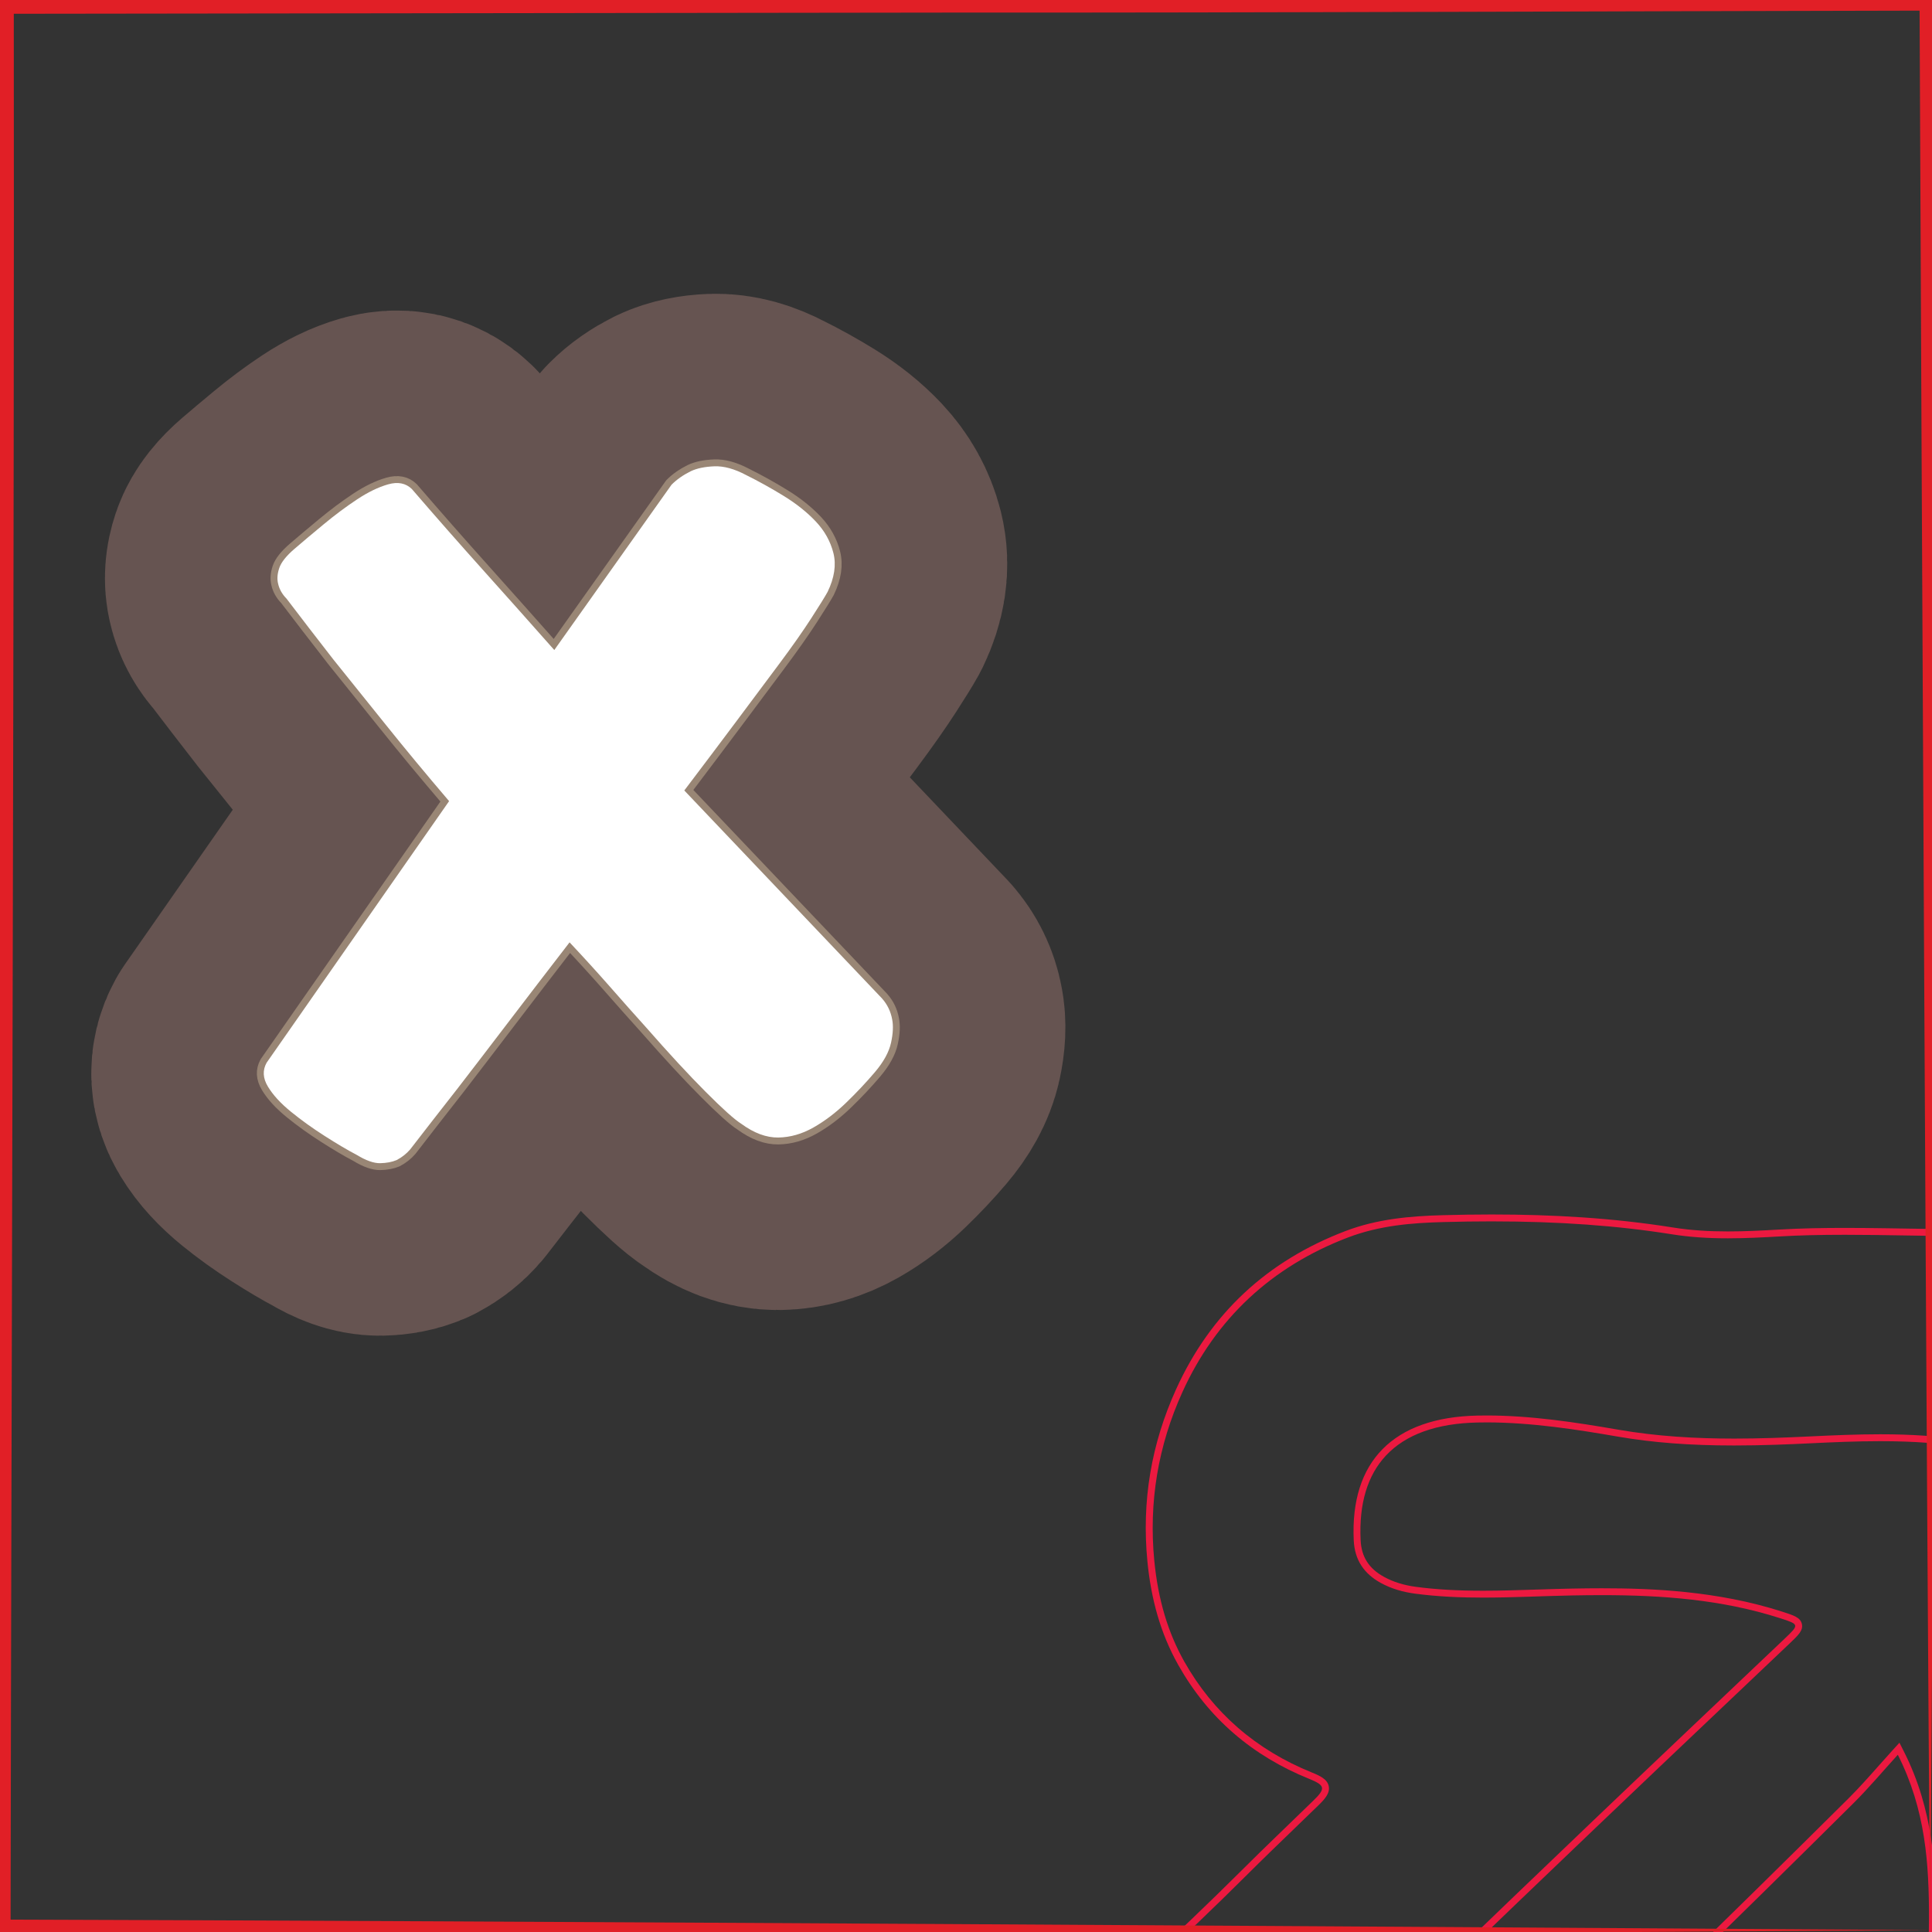<?xml version="1.0" encoding="UTF-8"?>
<svg xmlns="http://www.w3.org/2000/svg" viewBox="0 0 280 280">
  <rect x="0" y="0" width="280" height="280" fill="#333333" stroke="none"/>
  <defs>
    <style>
      .cls-1 {
        stroke: #665451;
        stroke-width: 50px;
      }

      .cls-1, .cls-2 {
        fill: none;
        stroke-linecap: round;
        stroke-linejoin: round;
      }

      .cls-3 {
        fill: #fff;
      }

      .cls-4 {
        fill: #e11f26;
      }

      .cls-5 {
        fill: #ec1940;
      }

      .cls-2 {
        stroke: #998675;
        stroke-width: 2px;
      }
    </style>
  </defs>
  <g id="Content">
    <g>
      <path d="M127.836,144.713c.765.864,1.25,1.867,1.459,3.006.188.913.136,2.046-.159,3.4-.297,1.355-1.077,2.779-2.345,4.271-1.268,1.493-2.655,2.967-4.157,4.418-1.505,1.454-3.084,2.654-4.745,3.597-1.66.942-3.357,1.429-5.092,1.454-1.735.024-3.525-.643-5.371-1.995-.979-.615-2.693-2.153-5.15-4.619-2.457-2.463-5.345-5.586-8.661-9.37-1.655-1.834-3.407-3.805-5.254-5.914-1.851-2.106-3.79-4.235-5.814-6.388-3.143,4.075-6.103,7.935-8.875,11.573-2.773,3.64-5.208,6.818-7.302,9.534-2.518,3.216-4.826,6.182-6.92,8.896-.53.623-1.184,1.138-1.959,1.548-.672.285-1.47.437-2.394.455-.927.015-2.059-.386-3.397-1.201-1.332-.701-2.882-1.617-4.65-2.749-1.771-1.13-3.399-2.3-4.887-3.512-1.487-1.209-2.601-2.422-3.333-3.637-.736-1.214-.799-2.367-.193-3.458l26.45-37.916c-3.328-3.898-6.407-7.613-9.238-11.147-2.834-3.531-5.345-6.657-7.532-9.375-2.456-3.158-4.722-6.099-6.793-8.827-.632-.643-1.038-1.362-1.217-2.158-.171-.681-.116-1.437.164-2.272.28-.831,1.013-1.758,2.206-2.783,1.19-1.022,2.6-2.208,4.228-3.555,1.626-1.348,3.236-2.547,4.831-3.604,1.591-1.055,3.095-1.784,4.511-2.189,1.414-.402,2.561-.178,3.441.676,3.45,4.004,6.893,7.923,10.33,11.753,3.436,3.833,6.874,7.692,10.315,11.582l16.988-23.953c.748-.754,1.68-1.408,2.793-1.962.891-.42,2.03-.656,3.415-.711,1.385-.053,2.923.372,4.619,1.275,1.809.896,3.628,1.907,5.456,3.031,1.828,1.128,3.374,2.362,4.641,3.706,1.265,1.346,2.113,2.868,2.542,4.57.425,1.701.143,3.577-.848,5.625-.404.728-1.199,2.008-2.38,3.839-1.184,1.833-2.713,4.014-4.593,6.539-1.879,2.526-3.994,5.359-6.344,8.501-2.351,3.142-4.834,6.443-7.447,9.894,4.808,5.054,9.586,10.077,14.332,15.076,4.747,4.998,9.522,10.024,14.333,15.076Z"/>
      <path class="cls-1" d="M127.836,144.713c.765.864,1.25,1.867,1.459,3.006.188.913.136,2.046-.159,3.4-.297,1.355-1.077,2.779-2.345,4.271-1.268,1.493-2.655,2.967-4.157,4.418-1.505,1.454-3.084,2.654-4.745,3.597-1.66.942-3.357,1.429-5.092,1.454-1.735.024-3.525-.643-5.371-1.995-.979-.615-2.693-2.153-5.15-4.619-2.457-2.463-5.345-5.586-8.661-9.37-1.655-1.834-3.407-3.805-5.254-5.914-1.851-2.106-3.79-4.235-5.814-6.388-3.143,4.075-6.103,7.935-8.875,11.573-2.773,3.64-5.208,6.818-7.302,9.534-2.518,3.216-4.826,6.182-6.92,8.896-.53.623-1.184,1.138-1.959,1.548-.672.285-1.47.437-2.394.455-.927.015-2.059-.386-3.397-1.201-1.332-.701-2.882-1.617-4.65-2.749-1.771-1.13-3.399-2.3-4.887-3.512-1.487-1.209-2.601-2.422-3.333-3.637-.736-1.214-.799-2.367-.193-3.458l26.45-37.916c-3.328-3.898-6.407-7.613-9.238-11.147-2.834-3.531-5.345-6.657-7.532-9.375-2.456-3.158-4.722-6.099-6.793-8.827-.632-.643-1.038-1.362-1.217-2.158-.171-.681-.116-1.437.164-2.272.28-.831,1.013-1.758,2.206-2.783,1.19-1.022,2.6-2.208,4.228-3.555,1.626-1.348,3.236-2.547,4.831-3.604,1.591-1.055,3.095-1.784,4.511-2.189,1.414-.402,2.561-.178,3.441.676,3.45,4.004,6.893,7.923,10.33,11.753,3.436,3.833,6.874,7.692,10.315,11.582l16.988-23.953c.748-.754,1.68-1.408,2.793-1.962.891-.42,2.03-.656,3.415-.711,1.385-.053,2.923.372,4.619,1.275,1.809.896,3.628,1.907,5.456,3.031,1.828,1.128,3.374,2.362,4.641,3.706,1.265,1.346,2.113,2.868,2.542,4.57.425,1.701.143,3.577-.848,5.625-.404.728-1.199,2.008-2.38,3.839-1.184,1.833-2.713,4.014-4.593,6.539-1.879,2.526-3.994,5.359-6.344,8.501-2.351,3.142-4.834,6.443-7.447,9.894,4.808,5.054,9.586,10.077,14.332,15.076,4.747,4.998,9.522,10.024,14.333,15.076Z"/>
      <path class="cls-2" d="M127.836,144.713c.765.864,1.25,1.867,1.459,3.006.188.913.136,2.046-.159,3.4-.297,1.355-1.077,2.779-2.345,4.271-1.268,1.493-2.655,2.967-4.157,4.418-1.505,1.454-3.084,2.654-4.745,3.597-1.66.942-3.357,1.429-5.092,1.454-1.735.024-3.525-.643-5.371-1.995-.979-.615-2.693-2.153-5.15-4.619-2.457-2.463-5.345-5.586-8.661-9.37-1.655-1.834-3.407-3.805-5.254-5.914-1.851-2.106-3.79-4.235-5.814-6.388-3.143,4.075-6.103,7.935-8.875,11.573-2.773,3.64-5.208,6.818-7.302,9.534-2.518,3.216-4.826,6.182-6.92,8.896-.53.623-1.184,1.138-1.959,1.548-.672.285-1.47.437-2.394.455-.927.015-2.059-.386-3.397-1.201-1.332-.701-2.882-1.617-4.65-2.749-1.771-1.13-3.399-2.3-4.887-3.512-1.487-1.209-2.601-2.422-3.333-3.637-.736-1.214-.799-2.367-.193-3.458l26.45-37.916c-3.328-3.898-6.407-7.613-9.238-11.147-2.834-3.531-5.345-6.657-7.532-9.375-2.456-3.158-4.722-6.099-6.793-8.827-.632-.643-1.038-1.362-1.217-2.158-.171-.681-.116-1.437.164-2.272.28-.831,1.013-1.758,2.206-2.783,1.19-1.022,2.6-2.208,4.228-3.555,1.626-1.348,3.236-2.547,4.831-3.604,1.591-1.055,3.095-1.784,4.511-2.189,1.414-.402,2.561-.178,3.441.676,3.45,4.004,6.893,7.923,10.33,11.753,3.436,3.833,6.874,7.692,10.315,11.582l16.988-23.953c.748-.754,1.68-1.408,2.793-1.962.891-.42,2.03-.656,3.415-.711,1.385-.053,2.923.372,4.619,1.275,1.809.896,3.628,1.907,5.456,3.031,1.828,1.128,3.374,2.362,4.641,3.706,1.265,1.346,2.113,2.868,2.542,4.57.425,1.701.143,3.577-.848,5.625-.404.728-1.199,2.008-2.38,3.839-1.184,1.833-2.713,4.014-4.593,6.539-1.879,2.526-3.994,5.359-6.344,8.501-2.351,3.142-4.834,6.443-7.447,9.894,4.808,5.054,9.586,10.077,14.332,15.076,4.747,4.998,9.522,10.024,14.333,15.076Z"/>
      <path class="cls-3" d="M127.836,144.713c.765.864,1.25,1.867,1.459,3.006.188.913.136,2.046-.159,3.4-.297,1.355-1.077,2.779-2.345,4.271-1.268,1.493-2.655,2.967-4.157,4.418-1.505,1.454-3.084,2.654-4.745,3.597-1.66.942-3.357,1.429-5.092,1.454-1.735.024-3.525-.643-5.371-1.995-.979-.615-2.693-2.153-5.15-4.619-2.457-2.463-5.345-5.586-8.661-9.37-1.655-1.834-3.407-3.805-5.254-5.914-1.851-2.106-3.79-4.235-5.814-6.388-3.143,4.075-6.103,7.935-8.875,11.573-2.773,3.64-5.208,6.818-7.302,9.534-2.518,3.216-4.826,6.182-6.92,8.896-.53.623-1.184,1.138-1.959,1.548-.672.285-1.47.437-2.394.455-.927.015-2.059-.386-3.397-1.201-1.332-.701-2.882-1.617-4.65-2.749-1.771-1.13-3.399-2.3-4.887-3.512-1.487-1.209-2.601-2.422-3.333-3.637-.736-1.214-.799-2.367-.193-3.458l26.45-37.916c-3.328-3.898-6.407-7.613-9.238-11.147-2.834-3.531-5.345-6.657-7.532-9.375-2.456-3.158-4.722-6.099-6.793-8.827-.632-.643-1.038-1.362-1.217-2.158-.171-.681-.116-1.437.164-2.272.28-.831,1.013-1.758,2.206-2.783,1.19-1.022,2.6-2.208,4.228-3.555,1.626-1.348,3.236-2.547,4.831-3.604,1.591-1.055,3.095-1.784,4.511-2.189,1.414-.402,2.561-.178,3.441.676,3.45,4.004,6.893,7.923,10.33,11.753,3.436,3.833,6.874,7.692,10.315,11.582l16.988-23.953c.748-.754,1.68-1.408,2.793-1.962.891-.42,2.03-.656,3.415-.711,1.385-.053,2.923.372,4.619,1.275,1.809.896,3.628,1.907,5.456,3.031,1.828,1.128,3.374,2.362,4.641,3.706,1.265,1.346,2.113,2.868,2.542,4.57.425,1.701.143,3.577-.848,5.625-.404.728-1.199,2.008-2.38,3.839-1.184,1.833-2.713,4.014-4.593,6.539-1.879,2.526-3.994,5.359-6.344,8.501-2.351,3.142-4.834,6.443-7.447,9.894,4.808,5.054,9.586,10.077,14.332,15.076,4.747,4.998,9.522,10.024,14.333,15.076Z"/>
    </g>
  </g>
  <g id="Arrows">
    <g>
      <g>
        <path class="cls-5" d="M216.239,177.011c9.647,0,18.183.614,26.094,1.877,2.438.389,5.081.578,8.081.578,2.585,0,5.179-.138,7.408-.268,2.849-.166,5.877-.243,9.53-.243,2.791,0,5.633.046,8.383.09,1.278.021,2.556.041,3.833.058,8.608.11,16.209,1.579,23.239,4.49,13.068,5.412,21.742,15.215,25.778,29.136,2.879,9.929,3.71,20.678,2.614,33.83-.038.455-.04.899-.042,1.328-.002.451-.004.878-.046,1.287-.898,8.716.102,17.42,1.069,25.837.195,1.702.391,3.404.572,5.106.128,1.206.169,2.456.209,3.666.057,1.741.116,3.541.429,5.329v13.23c-.348,1.521-.423,3.053-.496,4.535-.027.548-.053,1.095-.094,1.638-.482,6.445-3.045,12.4-8.064,18.74-8.245,10.415-19.431,15.664-34.197,16.048-.44.011-.879.017-1.316.017-7.625,0-14.221-1.726-20.163-5.278-6.482-3.874-11.447-9.3-14.761-16.133-.796-1.642-1.235-2.546-2.297-2.546-.769-0-1.34.545-2.376,1.535l-.076.072c-1.822,1.738-3.647,3.473-5.473,5.208-7.719,7.336-15.7,14.923-23.293,22.66-1.187,1.209-2.346,2.473-3.468,3.696-1.528,1.665-3.108,3.387-4.756,4.969-4.76,4.567-9.583,7.764-14.745,9.774-3.338,1.3-6.82,1.434-10.506,1.576l-.186.008-3.378-0-3.421.001c-.441.02-.879.03-1.312.03-7.576,0-14.702-3.022-21.785-9.239-4.393-3.856-7.837-7.763-10.529-11.945-3.432-5.331-5.025-11.151-4.871-17.817l-.001-6.085c-.433-8.913,2.935-17.052,10.011-24.192,4.933-4.978,10.114-9.887,15.124-14.634,4.51-4.273,9.173-8.692,13.654-13.159,2.378-2.37,4.843-4.751,7.228-7.053,1.079-1.042,2.158-2.084,3.233-3.129.902-.877,1.696-1.747,1.498-2.757-.199-1.014-1.236-1.509-2.469-2.008-8.083-3.269-14.295-8.671-18.463-16.057-2.381-4.218-3.805-9.003-4.353-14.629-.824-8.454.548-16.68,4.08-24.449,4.828-10.621,12.893-18.154,23.972-22.388,4.608-1.761,9.335-2.117,13.758-2.239,2.466-.068,4.869-.103,7.143-.103M216.239,176.011c-2.389,0-4.78.037-7.171.103-4.748.131-9.499.551-14.088,2.304-11.328,4.329-19.531,11.921-24.525,22.909-3.598,7.917-5.016,16.224-4.165,24.96.521,5.346,1.851,10.369,4.478,15.023,4.361,7.727,10.741,13.168,18.959,16.492,2.319.938,2.427,1.393.649,3.121-3.493,3.394-7.028,6.76-10.47,10.191-9.45,9.421-19.397,18.326-28.782,27.797-6.724,6.785-10.781,15.015-10.299,24.945v6.036c-.154,6.622,1.398,12.716,5.03,18.358,2.974,4.62,6.646,8.588,10.71,12.155,6.436,5.648,13.703,9.487,22.444,9.487.448,0,.901-.01,1.357-.031,1.125,0,2.251-0,3.377-0s2.252 0,3.38 0c3.746-.145,7.488-.264,11.053-1.652,5.751-2.239,10.653-5.742,15.075-9.984,2.885-2.768,5.452-5.838,8.246-8.686,9.345-9.523,19.09-18.636,28.742-27.845.903-.862,1.383-1.33,1.762-1.33.437 0.0.739.624,1.4,1.988,3.405,7.022,8.453,12.55,15.145,16.55,6.39,3.819,13.334,5.42,20.676,5.42.445,0,.893-.006,1.342-.018,14.06-.365,26.059-5.188,34.956-16.427,4.467-5.642,7.723-11.876,8.278-19.286.152-2.038.113-4.118.592-6.133v-13.433c-.536-2.981-.326-6.015-.643-9.012-1.083-10.216-2.705-20.403-1.64-30.735.09-.871.016-1.757.089-2.635.962-11.541.586-23.032-2.65-34.191-4.056-13.987-12.747-24.145-26.356-29.781-7.547-3.125-15.481-4.462-23.609-4.566-4.074-.052-8.153-.148-12.228-.148-3.2,0-6.398.059-9.588.245-2.46.143-4.908.266-7.35.266-2.647,0-5.286-.145-7.923-.566-8.71-1.391-17.473-1.89-26.251-1.89h0Z"/>
        <path class="cls-5" d="M215.419,206.144c6.576,0,13.256,1.059,19.001,2.052,5.114.884,10.49,1.295,16.917,1.295,4.036,0,8.004-.168,11.01-.314,3.234-.157,6.681-.311,10.153-.311,4.914,0,8.987.308,12.818.97,10.221,1.765,14.564,6.505,15.491,16.903.748,8.391.77,17.276.067,26.41-.737,9.569.677,19.036,2.045,28.191.161,1.079.322,2.157.48,3.237.87,5.945,1.502,12.299.252,18.489-1.189,5.888-7.102,10.501-13.462,10.501-1.778,0-3.472-.36-5.034-1.071-3.462-1.576-4.482-4.691-4.95-8.884-.6-5.382-.294-10.883.002-16.203.169-3.042.344-6.187.351-9.296.016-7.272-.327-15.742-4.623-24.252l-.654-1.296-.978,1.073c-.678.745-1.347,1.499-2.016,2.253-1.415,1.596-2.879,3.246-4.404,4.76-9.106,9.042-17.379,17.179-25.292,24.877-8.338,8.111-16.837,16.338-25.056,24.294-5.709,5.526-11.418,11.053-17.12,16.586-1.47,1.426-2.818,2.985-4.122,4.492-1.765,2.041-3.591,4.151-5.693,5.886-2.562,2.114-4.752,3.099-6.89,3.099-2.087,0-4.21-.934-6.68-2.938-.696-.565-1.429-1.177-2.071-1.829-5.559-5.64-5.598-10.61-.125-16.112,1.768-1.778,3.729-3.452,5.626-5.07,1.931-1.648,3.928-3.352,5.756-5.192,14.892-14.983,29.862-29.349,45.166-43.972,6.083-5.812,12.291-11.7,18.294-17.395,3.229-3.063,6.458-6.126,9.684-9.192,1.284-1.22,1.991-1.893,1.778-2.828-.215-.941-1.166-1.246-2.892-1.799-9.334-2.992-18.853-3.375-26.103-3.375-1.34,0-2.754.015-4.322.045-1.685.032-3.395.088-5.049.141-2.569.083-5.225.17-7.828.17-3.746,0-6.832-.178-9.711-.56-1.794-.238-3.316-.712-4.652-1.448-2.2-1.212-3.277-2.904-3.392-5.324-.249-5.26.984-9.381,3.664-12.251,2.857-3.059,7.324-4.673,13.277-4.797.428-.009.856-.013,1.283-.013M215.419,205.144c-.434,0-.869.004-1.304.013-12.202.255-18.46,6.661-17.919,18.095.134,2.833,1.488,4.819,3.908,6.152,1.558.859,3.253,1.331,5.003,1.563,3.278.435,6.559.568,9.843.568,4.297,0,8.598-.229,12.896-.311,1.435-.027,2.87-.044,4.302-.044,8.72,0,17.374.628,25.798,3.328,2.84.91,2.839.946.73,2.95-9.326,8.864-18.677,17.701-27.979,26.589-15.199,14.522-30.364,29.078-45.185,43.99-3.596,3.618-7.785,6.645-11.382,10.262-5.928,5.961-5.775,11.537.122,17.52.671.681,1.41,1.3,2.153,1.903,2.601,2.111,4.957,3.162,7.31,3.162,2.422,0,4.842-1.113,7.526-3.328,3.726-3.075,6.437-7.096,9.875-10.431,14.052-13.634,28.143-27.228,42.177-40.881,8.479-8.248,16.906-16.549,25.299-24.884,2.258-2.242,4.309-4.694,6.455-7.049,4.04,8,4.534,15.878,4.516,23.799-.019,8.537-1.301,17.06-.348,25.612.448,4.02,1.432,7.818,5.529,9.683,1.743.794,3.597,1.161,5.448,1.161,6.572,0,13.096-4.637,14.442-11.303,1.267-6.275.673-12.569-.243-18.832-1.514-10.348-3.332-20.648-2.518-31.206.682-8.846.722-17.713-.068-26.576-.966-10.836-5.556-15.941-16.317-17.8-4.314-.745-8.648-.984-12.988-.984-3.399,0-6.803.147-10.202.312-3.661.178-7.313.313-10.961.313-5.59,0-11.17-.317-16.747-1.281-6.333-1.094-12.72-2.067-19.171-2.067h0Z"/>
      </g>
      <path class="cls-4" d="M279.731,279.731c-69.716.441-210.016,1.331-279.731,1.531 0.0 0-1.527.007-1.527.007l-.004-1.538c-.064-34.905-.304-104.981-.285-139.866C-1.817,139.866-1.998 0-1.998 0l-.003-2c47.593.062,165.706.209,211.798.271,17.378.057,52.545.067,69.933.191 0-0,1.545.006,1.545.006l-.007,1.532c-.325,69.719-.971,210.043-1.538,279.731h0ZM279.731,279.731c-.579-69.743-1.234-210.023-1.538-279.731 0.0 0,1.538,1.539,1.538,1.539-38.949.065-100.446.317-139.865.282C139.866,1.82 0,1.998 0,1.998L1.998 0c.1,79.281-.355,201.348-.466,279.731-0.0 0-1.532-1.531-1.532-1.531,69.708.186,210.024,1.074,279.731,1.531h0Z"/>
    </g>
  </g>
</svg>